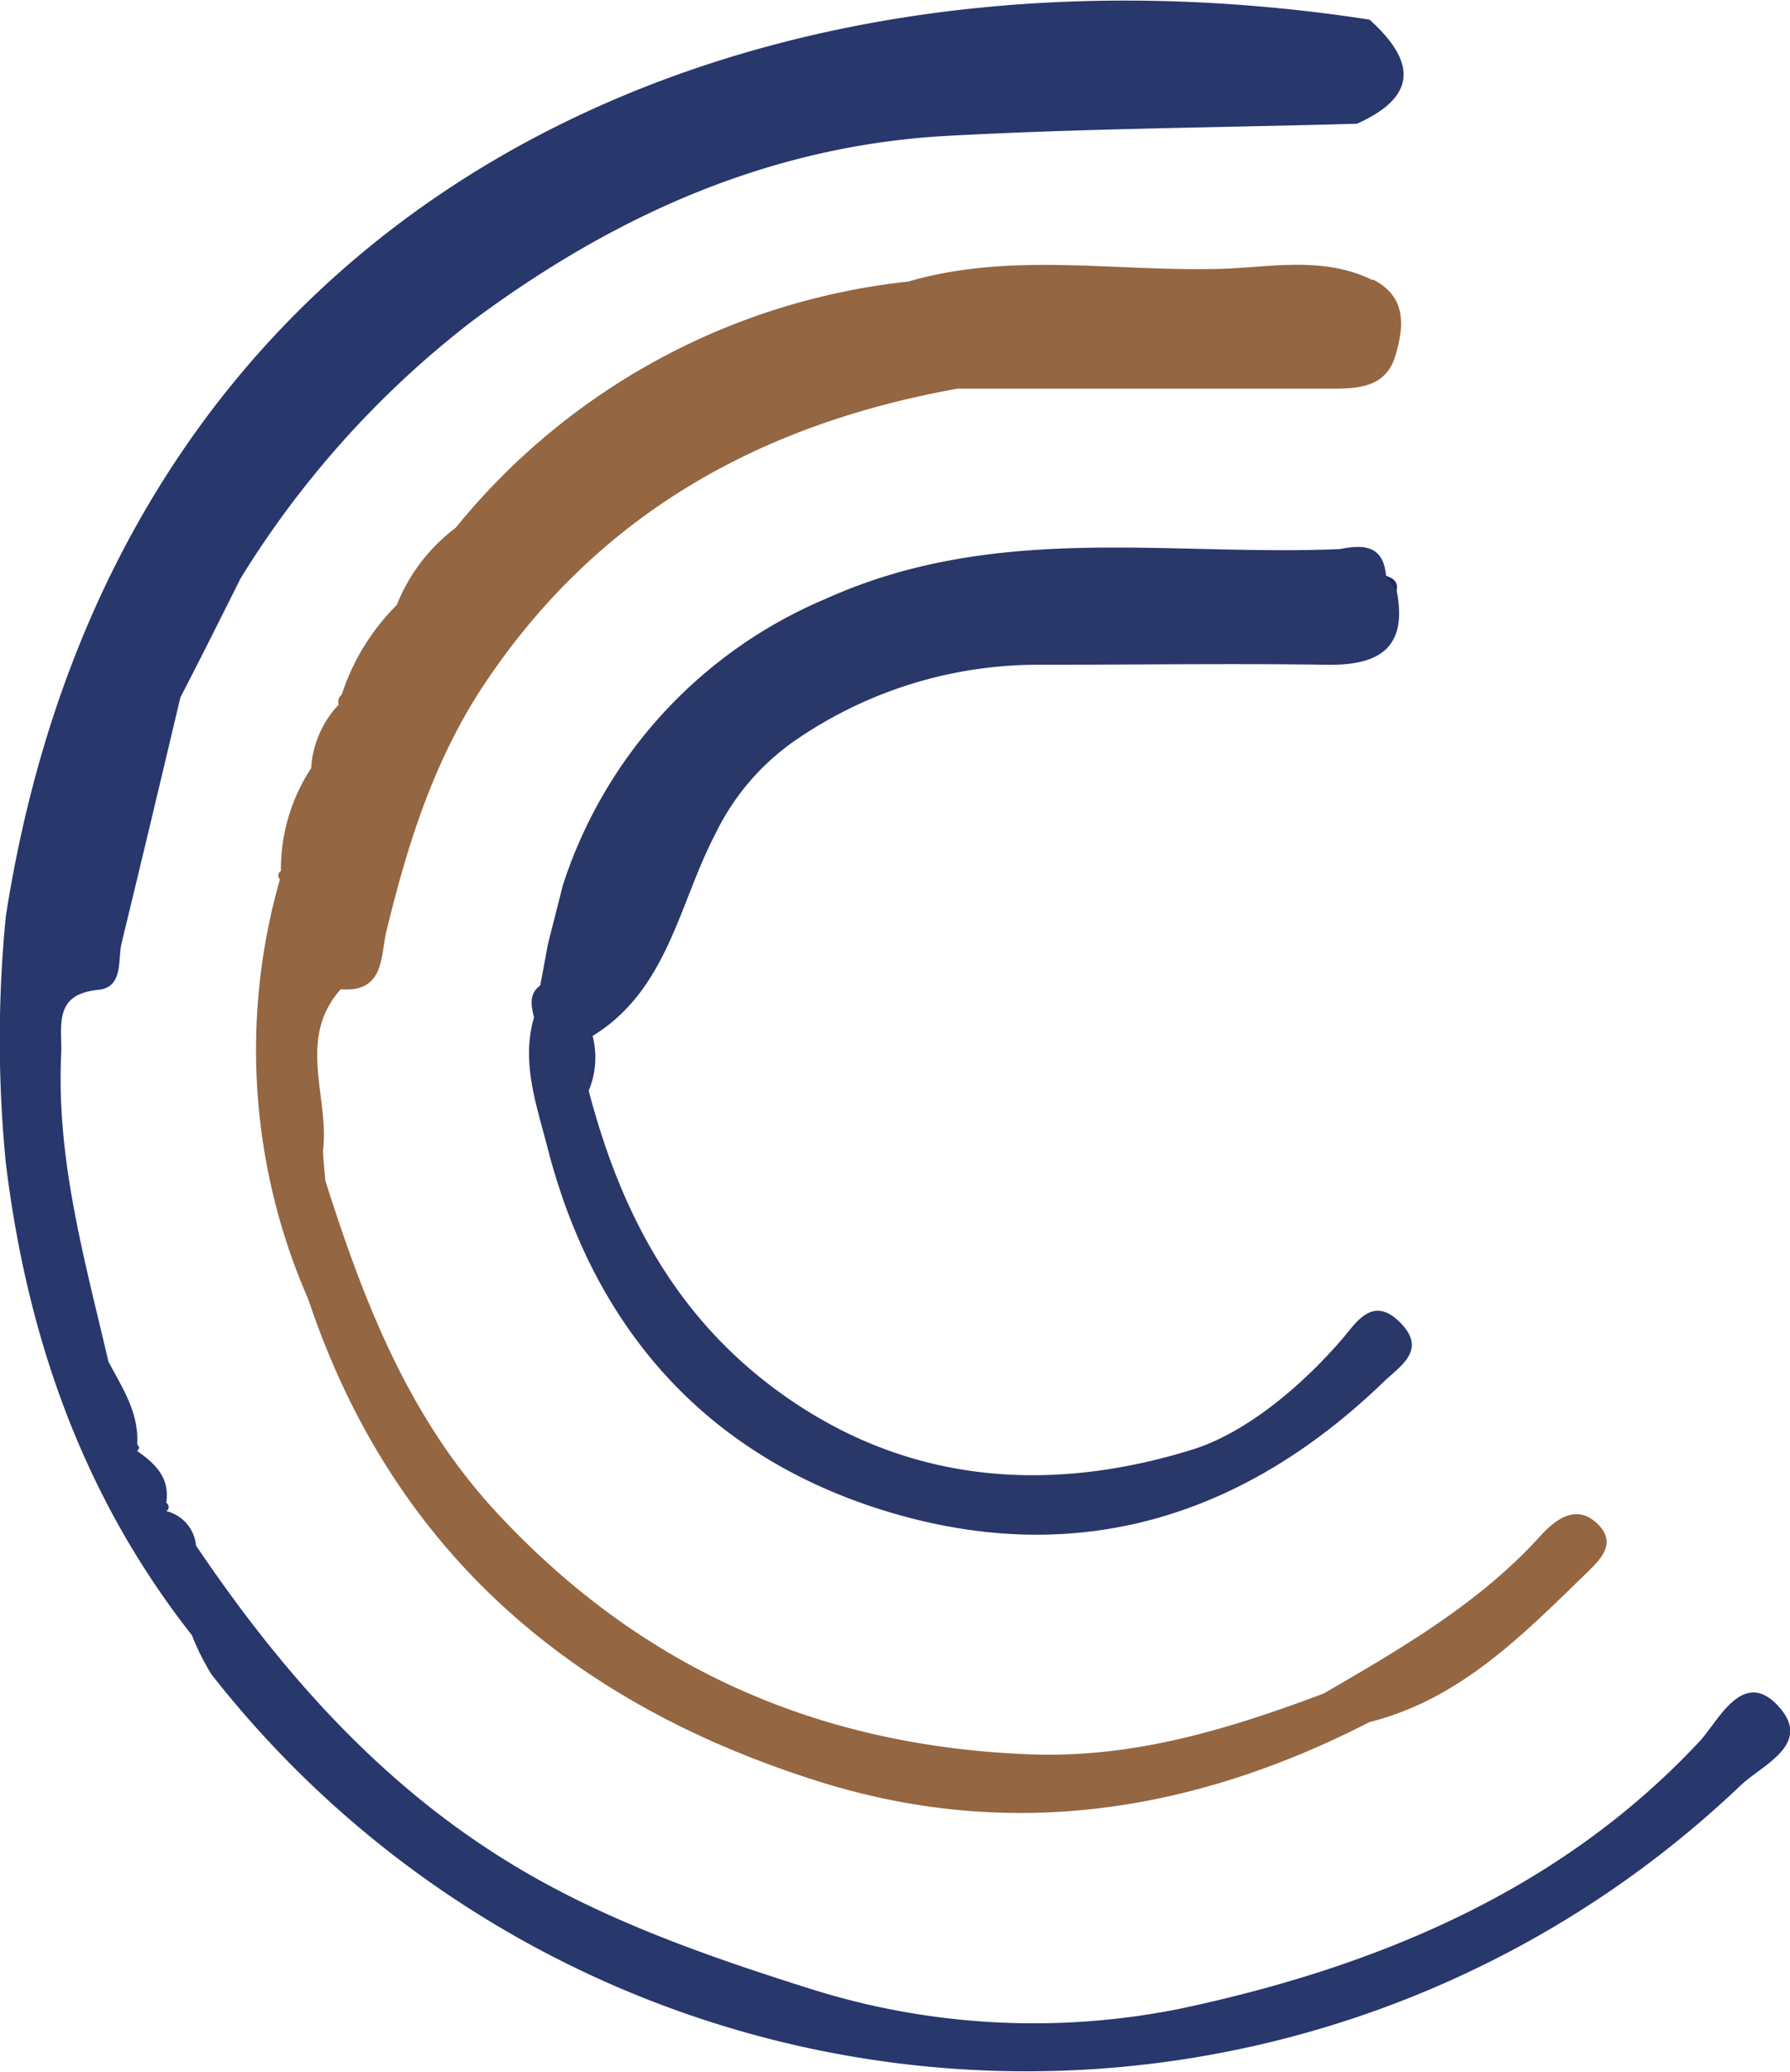 <svg id="Layer_1" data-name="Layer 1" xmlns="http://www.w3.org/2000/svg" viewBox="0 0 91.31 105.65"><defs><style>.cls-1{fill:#28376c;}.cls-2{fill:#946641;}.cls-3{fill:#293769;}.cls-4{fill:#26356c;}.cls-5{fill:#916441;}.cls-6{fill:#1d295f;}</style></defs><path class="cls-1" d="M10,78.82h0v0Z" transform="translate(0 0)"/><path class="cls-2" d="M20.28,30.81v0h0Z" transform="translate(0 0)"/><path class="cls-1" d="M88.79,91.05a52.81,52.81,0,0,1-78-5.66,12.33,12.33,0,0,1-1-2C4.22,76.31,1.38,68.17.3,59.33a64.12,64.12,0,0,1,0-12.62C6,10.2,37.29-4,69.86,1c2.3,2.07,2.54,3.89-.64,5.31-7,.2-14,.24-20.92.62-9.1.5-17.06,4.1-24.3,9.51A48.92,48.92,0,0,0,12.27,29.5c-1,2-2,4-3.07,6.07q-1.48,6.27-3,12.54C6,49,6.3,50.35,5,50.48c-2.34.23-1.81,1.92-1.88,3.31-.25,5.37,1.21,10.49,2.41,15.64C6.22,70.76,7.09,72,7,73.65l.11.18L7,74c.93.64,1.68,1.38,1.48,2.64a.24.24,0,0,1,0,.42A2,2,0,0,1,10,78.82l0,0v0h0c4.05,6,8.78,11.47,14.9,15.48,5,3.3,10.66,5.3,16.43,7.12a37.8,37.8,0,0,0,18.95,1c9.74-2.08,19.22-5.9,26.42-13.62.94-1,2.19-3.76,4-1.81S89.89,90,88.79,91.05Z" transform="translate(0 0)"/><path class="cls-3" d="M10,78.82h0v0Z" transform="translate(0 0)"/><path class="cls-4" d="M70.7,29.36h0l0,0Z" transform="translate(0 0)"/><path class="cls-2" d="M15.75,66.29l0,0h0S15.75,66.28,15.75,66.29Z" transform="translate(0 0)"/><path class="cls-5" d="M15.76,66.26s0,0,0,0,0,0,0,0Z" transform="translate(0 0)"/><path class="cls-3" d="M70.57,70.48c-7,6.75-15.31,9.44-24.77,6.76S30.35,68,27.92,58.49c-.54-2.1-1.35-4.32-.68-6.6-.14-.6-.28-1.19.32-1.64l.39-2.1c.25-1,.51-2,.76-3A23.79,23.79,0,0,1,42.07,30.56c8.72-3.95,17.5-2.18,26.29-2.56,1.16-.23,2.2-.22,2.34,1.34l0,0,0,0,.55.8c.56,2.88-.87,3.8-3.54,3.76-4.87-.07-9.74,0-14.61,0a21.8,21.8,0,0,0-12.39,3.76,12.32,12.32,0,0,0-4.23,4.89c-1.85,3.54-2.42,7.93-6.25,10.28a4.38,4.38,0,0,1-.2,2.79c1.6,6.12,4.37,11.46,9.65,15.32,6.53,4.78,13.86,5.23,21.09,3,2.67-.81,5.5-3.12,7.64-5.59.74-.84,1.57-2.34,3-.92S71.41,69.67,70.57,70.48Z" transform="translate(0 0)"/><path class="cls-2" d="M80.94,80.21c-3.26,3.16-6.44,6.44-11.08,7.61-9,4.62-18.41,6.1-28.18,3C29.11,86.85,20,79.05,15.73,66.27l0,0s0,0,0,0h0a31.68,31.68,0,0,1-1.45-21.43.26.26,0,0,1,.05-.42,9.37,9.37,0,0,1,1.54-5.24h0a5.2,5.2,0,0,1,1.41-3.25.44.44,0,0,1,.15-.5,11.49,11.49,0,0,1,2.81-4.58h0v0l0,0a9.15,9.15,0,0,1,3-3.93A34.45,34.45,0,0,1,46.33,14.36c5.07-1.48,10.26-.56,15.38-.64,2.74,0,5.6-.75,8.28.55l.08,0c1.72.9,1.54,2.42,1.11,3.87-.48,1.62-1.9,1.69-3.33,1.68-6.32,0-12.64,0-19,0-10.06,1.8-18.34,6.38-24.13,15.05-2.58,3.87-3.92,8.15-5,12.58-.32,1.31-.08,3.17-2.34,3-2.25,2.52-.58,5.47-.9,8.21,0,.51.08,1,.11,1.53,1.92,6.05,4.17,11.91,8.54,16.72,7.32,8,16.36,12.1,27.27,12.55,5.39.23,10.24-1.27,15.11-3.09,4-2.32,8-4.64,11.1-8.08.83-.9,1.85-1.57,2.87-.59S81.67,79.5,80.94,80.21Z" transform="translate(0 0)"/><path class="cls-5" d="M20.28,30.81v0h0Z" transform="translate(0 0)"/><path class="cls-5" d="M20.28,30.81v0h0Z" transform="translate(0 0)"/><path class="cls-6" d="M70.7,29.34v0h0l0,0Z" transform="translate(0 0)"/><path class="cls-3" d="M10,78.82h0v0Z" transform="translate(0 0)"/><path class="cls-6" d="M71.23,30.16l-.55-.8,0,0,0,0C71.07,29.48,71.36,29.67,71.23,30.16Z" transform="translate(0 0)"/><path class="cls-2" d="M15.76,66.26s0,0,0,0l0,0h0Z" transform="translate(0 0)"/></svg>